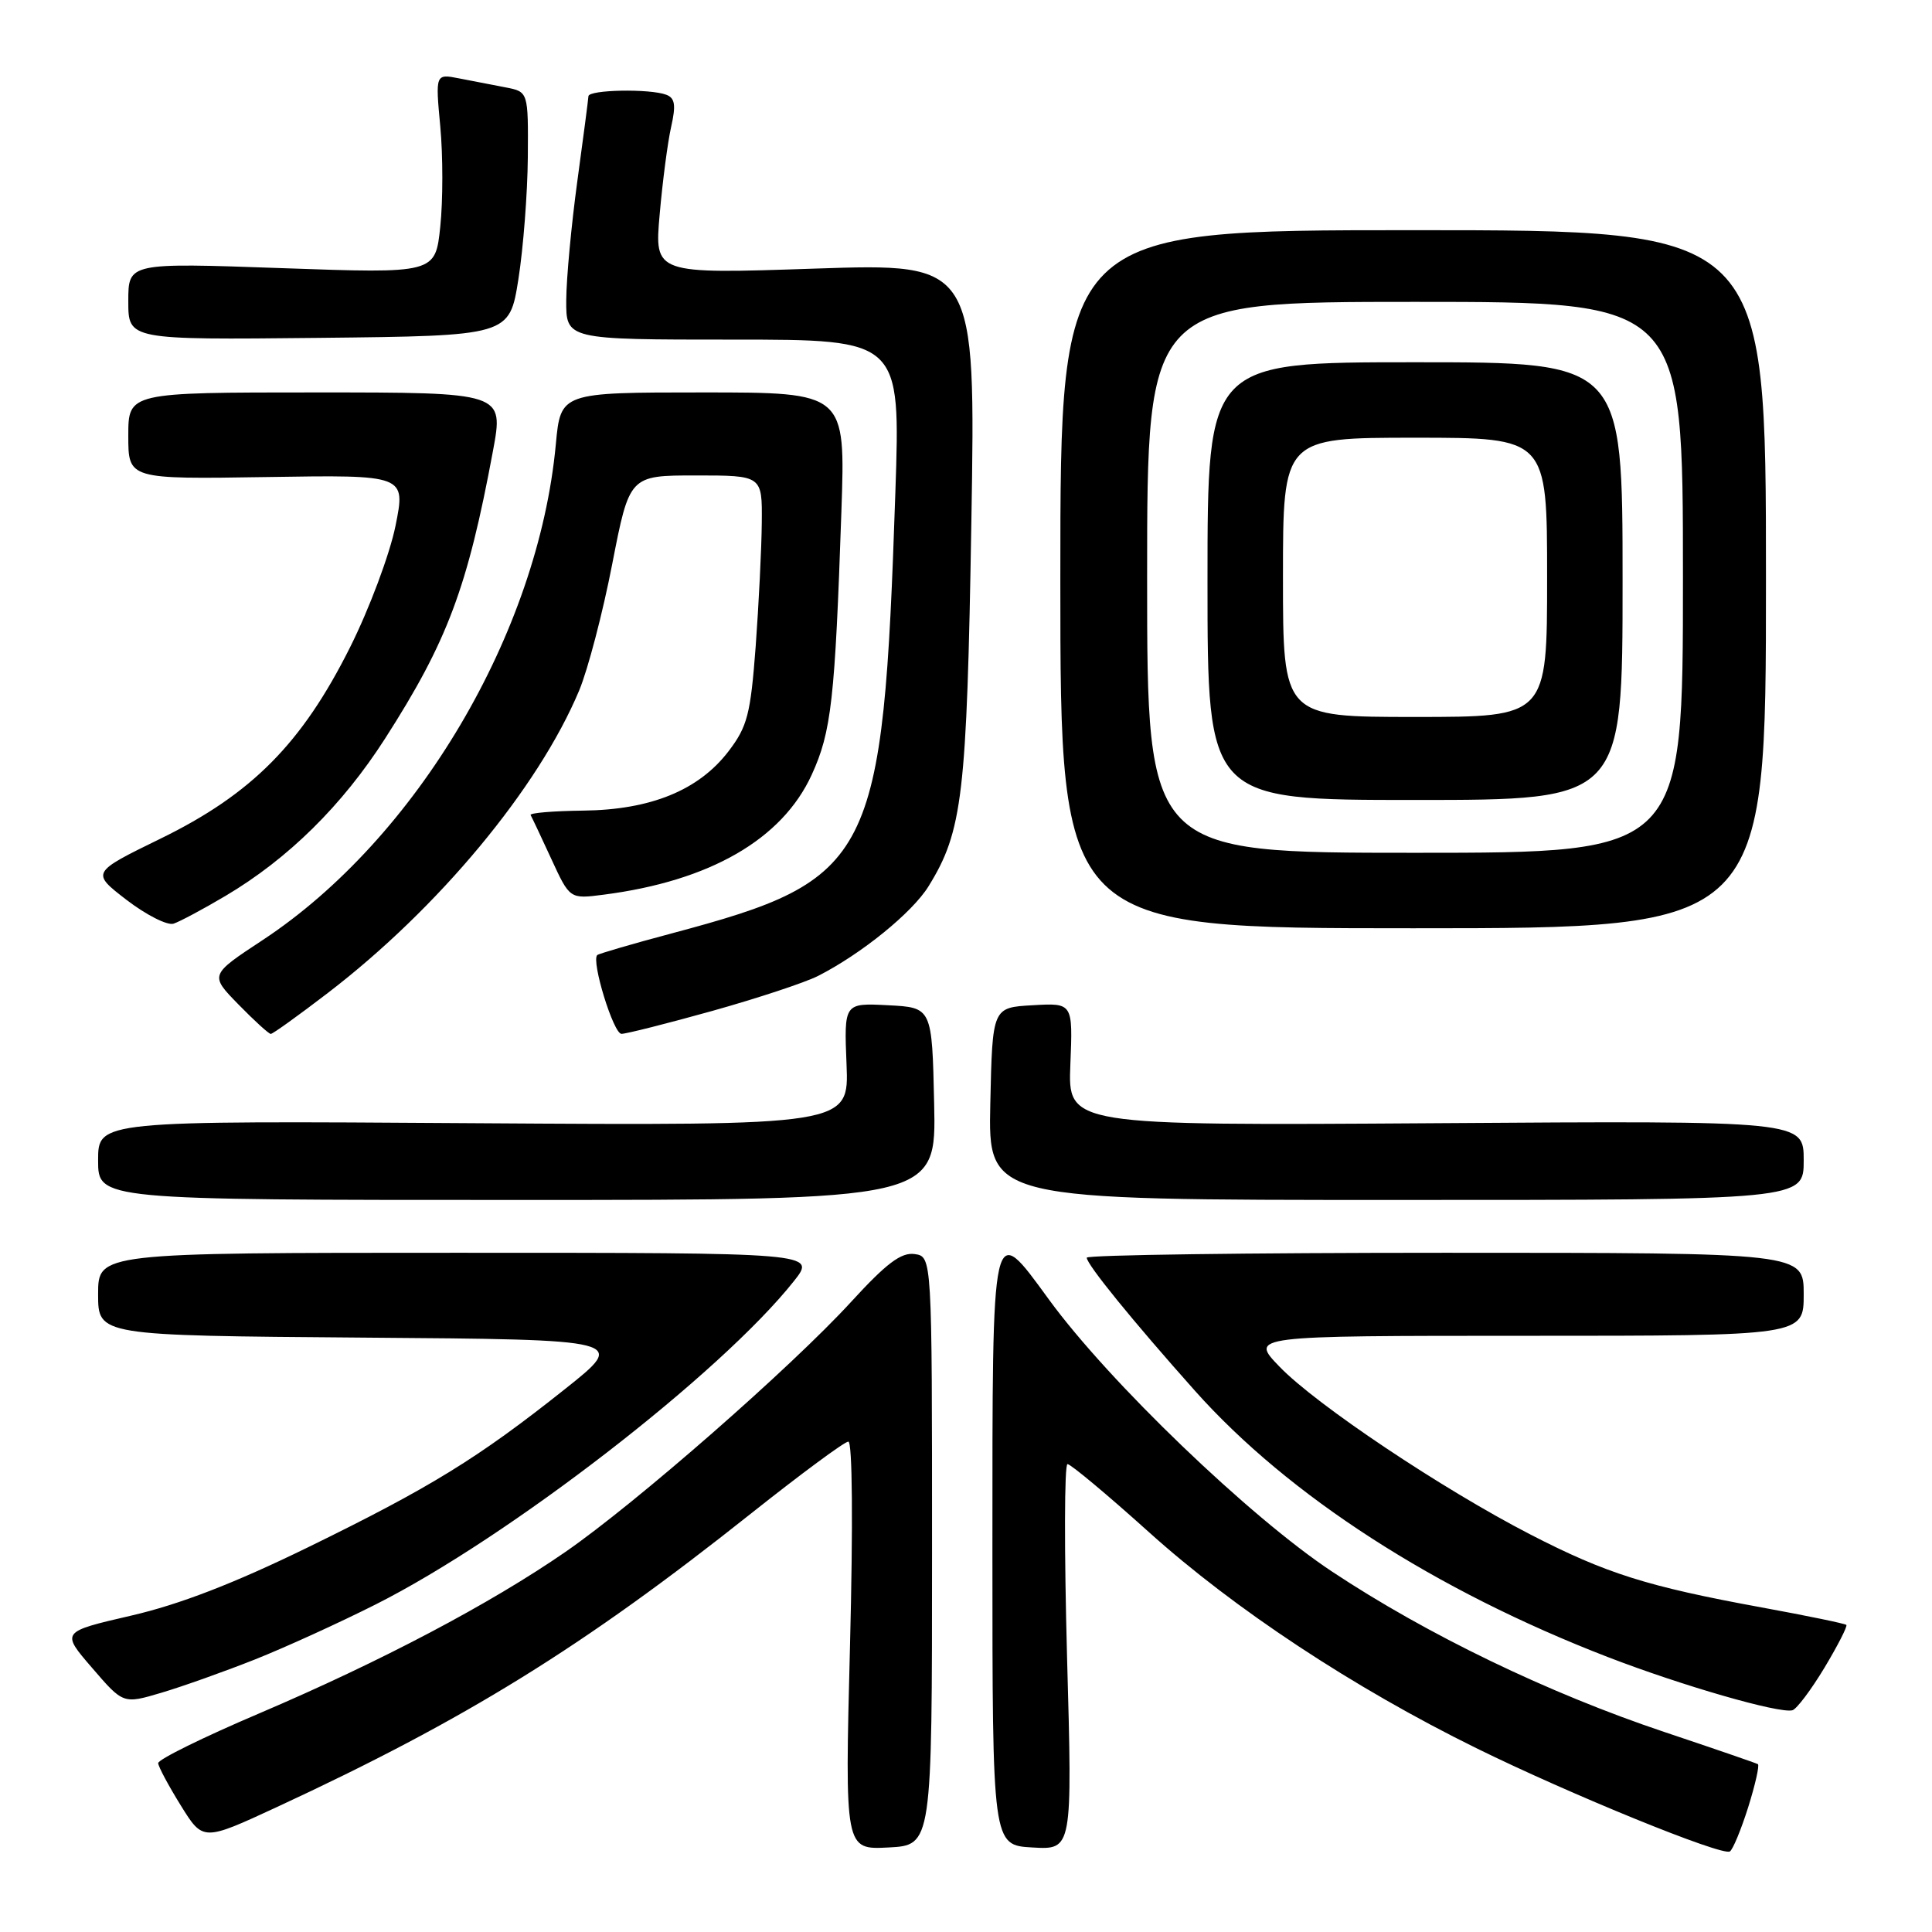 <?xml version="1.0" encoding="UTF-8" standalone="no"?>
<!DOCTYPE svg PUBLIC "-//W3C//DTD SVG 1.1//EN" "http://www.w3.org/Graphics/SVG/1.1/DTD/svg11.dtd" >
<svg xmlns="http://www.w3.org/2000/svg" xmlns:xlink="http://www.w3.org/1999/xlink" version="1.1" viewBox="0 0 256 256">
 <g >
 <path fill="currentColor"
d=" M 231.64 239.48 C 232.58 236.48 233.16 233.91 232.93 233.76 C 232.69 233.62 227.12 231.70 220.54 229.50 C 205.19 224.36 189.12 216.61 176.50 208.24 C 165.60 201.02 146.93 183.08 139.00 172.21 C 131.35 161.73 131.50 161.07 131.50 205.51 C 131.50 244.50 131.50 244.50 136.80 244.80 C 142.10 245.11 142.10 245.11 141.39 219.55 C 141.01 205.50 141.03 194.00 141.45 194.00 C 141.87 194.00 146.72 198.05 152.22 203.00 C 163.57 213.22 179.33 223.62 195.60 231.63 C 208.05 237.76 228.12 245.94 229.21 245.33 C 229.60 245.11 230.69 242.48 231.64 239.48 Z  M 123.50 205.50 C 123.50 166.50 123.50 166.50 121.19 166.17 C 119.41 165.92 117.46 167.39 112.79 172.49 C 104.79 181.22 84.28 199.17 74.93 205.63 C 64.94 212.53 50.53 220.13 34.31 227.05 C 26.93 230.19 20.92 233.15 20.96 233.63 C 20.99 234.11 22.34 236.63 23.96 239.24 C 26.90 243.98 26.90 243.98 36.70 239.44 C 61.74 227.83 77.32 218.19 99.50 200.56 C 106.10 195.32 111.91 191.02 112.41 191.02 C 112.95 191.01 113.04 202.00 112.63 218.05 C 111.94 245.10 111.94 245.10 117.72 244.80 C 123.50 244.50 123.50 244.50 123.50 205.50 Z  M 241.74 221.00 C 243.51 218.05 244.82 215.49 244.65 215.31 C 244.47 215.13 239.41 214.09 233.41 212.99 C 218.23 210.21 212.82 208.50 202.75 203.31 C 191.08 197.29 174.43 186.16 169.55 181.10 C 165.59 177.00 165.59 177.00 202.30 177.00 C 239.00 177.00 239.00 177.00 239.00 171.50 C 239.00 166.00 239.00 166.00 191.50 166.00 C 165.38 166.00 144.00 166.29 144.00 166.65 C 144.00 167.54 150.08 175.02 158.34 184.29 C 170.75 198.21 190.17 210.74 213.05 219.57 C 222.81 223.34 235.76 227.08 237.50 226.62 C 238.05 226.48 239.96 223.95 241.74 221.00 Z  M 33.75 219.90 C 37.73 218.32 44.93 215.04 49.75 212.61 C 67.36 203.75 95.50 181.99 105.20 169.75 C 108.17 166.00 108.17 166.00 60.58 166.00 C 13.00 166.00 13.00 166.00 13.00 171.49 C 13.00 176.97 13.00 176.97 48.06 177.24 C 83.12 177.50 83.12 177.50 74.81 184.10 C 63.34 193.22 57.02 197.11 40.72 205.07 C 31.00 209.81 23.79 212.60 17.37 214.08 C 8.08 216.23 8.08 216.23 12.21 221.01 C 16.33 225.80 16.33 225.80 21.41 224.29 C 24.21 223.46 29.76 221.48 33.75 219.90 Z  M 123.78 146.25 C 123.50 133.50 123.50 133.50 117.67 133.20 C 111.84 132.90 111.84 132.90 112.17 141.02 C 112.50 149.15 112.50 149.15 62.75 148.83 C 13.00 148.50 13.00 148.50 13.00 153.75 C 13.00 159.00 13.00 159.00 68.53 159.00 C 124.06 159.00 124.06 159.00 123.78 146.25 Z  M 239.00 153.75 C 239.00 148.50 239.00 148.50 190.25 148.83 C 141.50 149.15 141.50 149.15 141.83 141.02 C 142.16 132.89 142.16 132.89 136.83 133.20 C 131.50 133.50 131.50 133.50 131.22 146.25 C 130.94 159.00 130.94 159.00 184.97 159.00 C 239.00 159.00 239.00 159.00 239.00 153.75 Z  M 43.43 131.58 C 58.10 120.34 71.32 104.43 76.74 91.50 C 77.89 88.75 79.87 81.21 81.12 74.75 C 83.41 63.00 83.41 63.00 92.21 63.00 C 101.00 63.00 101.00 63.00 100.94 69.25 C 100.91 72.69 100.54 80.07 100.13 85.67 C 99.45 94.65 99.04 96.26 96.54 99.54 C 92.59 104.71 86.23 107.31 77.26 107.41 C 73.27 107.46 70.15 107.72 70.31 108.00 C 70.47 108.28 71.71 110.89 73.05 113.81 C 75.50 119.13 75.50 119.13 79.98 118.55 C 94.06 116.74 103.64 111.22 107.56 102.65 C 110.16 96.97 110.64 92.72 111.49 67.75 C 112.03 52.00 112.03 52.00 93.16 52.00 C 74.29 52.00 74.29 52.00 73.65 58.87 C 71.33 83.85 55.20 111.12 34.81 124.56 C 27.78 129.19 27.78 129.19 31.59 133.09 C 33.69 135.24 35.62 137.00 35.88 137.00 C 36.15 137.00 39.54 134.56 43.43 131.58 Z  M 94.39 133.95 C 100.38 132.27 106.68 130.19 108.39 129.32 C 114.15 126.39 120.88 120.93 123.04 117.43 C 127.55 110.14 128.11 105.40 128.71 69.19 C 129.28 34.88 129.28 34.88 108.00 35.59 C 86.71 36.31 86.71 36.31 87.41 28.41 C 87.79 24.06 88.47 18.84 88.93 16.81 C 89.58 13.94 89.44 13.00 88.30 12.56 C 86.14 11.73 78.01 11.88 77.97 12.75 C 77.95 13.16 77.29 18.22 76.50 24.00 C 75.71 29.78 75.05 36.86 75.03 39.75 C 75.00 45.00 75.00 45.00 97.16 45.00 C 119.32 45.00 119.32 45.00 118.64 65.25 C 116.99 114.12 115.76 116.54 89.00 123.68 C 83.78 125.07 79.34 126.37 79.14 126.55 C 78.31 127.32 81.29 137.00 82.35 136.99 C 82.98 136.99 88.40 135.62 94.39 133.95 Z  M 29.90 118.70 C 38.19 113.78 45.34 106.73 51.02 97.87 C 59.28 84.99 61.95 77.89 65.32 59.75 C 66.76 52.00 66.76 52.00 41.88 52.00 C 17.00 52.00 17.00 52.00 17.00 57.75 C 17.00 63.50 17.00 63.50 35.39 63.21 C 53.77 62.92 53.77 62.92 52.40 69.71 C 51.64 73.44 48.94 80.67 46.39 85.76 C 40.02 98.50 33.36 105.22 21.28 111.12 C 12.07 115.62 12.07 115.62 16.78 119.25 C 19.38 121.24 22.18 122.66 23.00 122.39 C 23.82 122.12 26.93 120.46 29.90 118.70 Z  M 234.00 76.75 C 234.00 30.50 234.00 30.50 187.25 30.50 C 140.50 30.50 140.50 30.50 140.50 76.75 C 140.50 123.00 140.50 123.00 187.25 123.00 C 234.00 123.00 234.00 123.00 234.00 76.75 Z  M 68.69 37.00 C 69.34 32.88 69.90 25.60 69.94 20.83 C 70.00 12.16 70.00 12.16 67.00 11.58 C 65.35 11.26 62.58 10.72 60.85 10.39 C 57.69 9.77 57.69 9.77 58.34 16.77 C 58.70 20.62 58.70 26.58 58.34 30.01 C 57.69 36.25 57.69 36.25 37.34 35.53 C 17.00 34.81 17.00 34.81 17.00 39.92 C 17.00 45.03 17.00 45.03 42.25 44.77 C 67.50 44.50 67.50 44.50 68.69 37.00 Z  M 152.00 76.50 C 152.00 40.00 152.00 40.00 187.50 40.00 C 223.00 40.00 223.00 40.00 223.00 76.50 C 223.00 113.00 223.00 113.00 187.50 113.00 C 152.00 113.00 152.00 113.00 152.00 76.50 Z  M 215.00 77.00 C 215.00 48.00 215.00 48.00 187.50 48.00 C 160.00 48.00 160.00 48.00 160.00 77.00 C 160.00 106.00 160.00 106.00 187.50 106.00 C 215.00 106.00 215.00 106.00 215.00 77.00 Z  M 170.00 76.50 C 170.00 58.00 170.00 58.00 187.50 58.00 C 205.00 58.00 205.00 58.00 205.00 76.50 C 205.00 95.00 205.00 95.00 187.50 95.00 C 170.00 95.00 170.00 95.00 170.00 76.50 Z "/>
</g>
</svg>